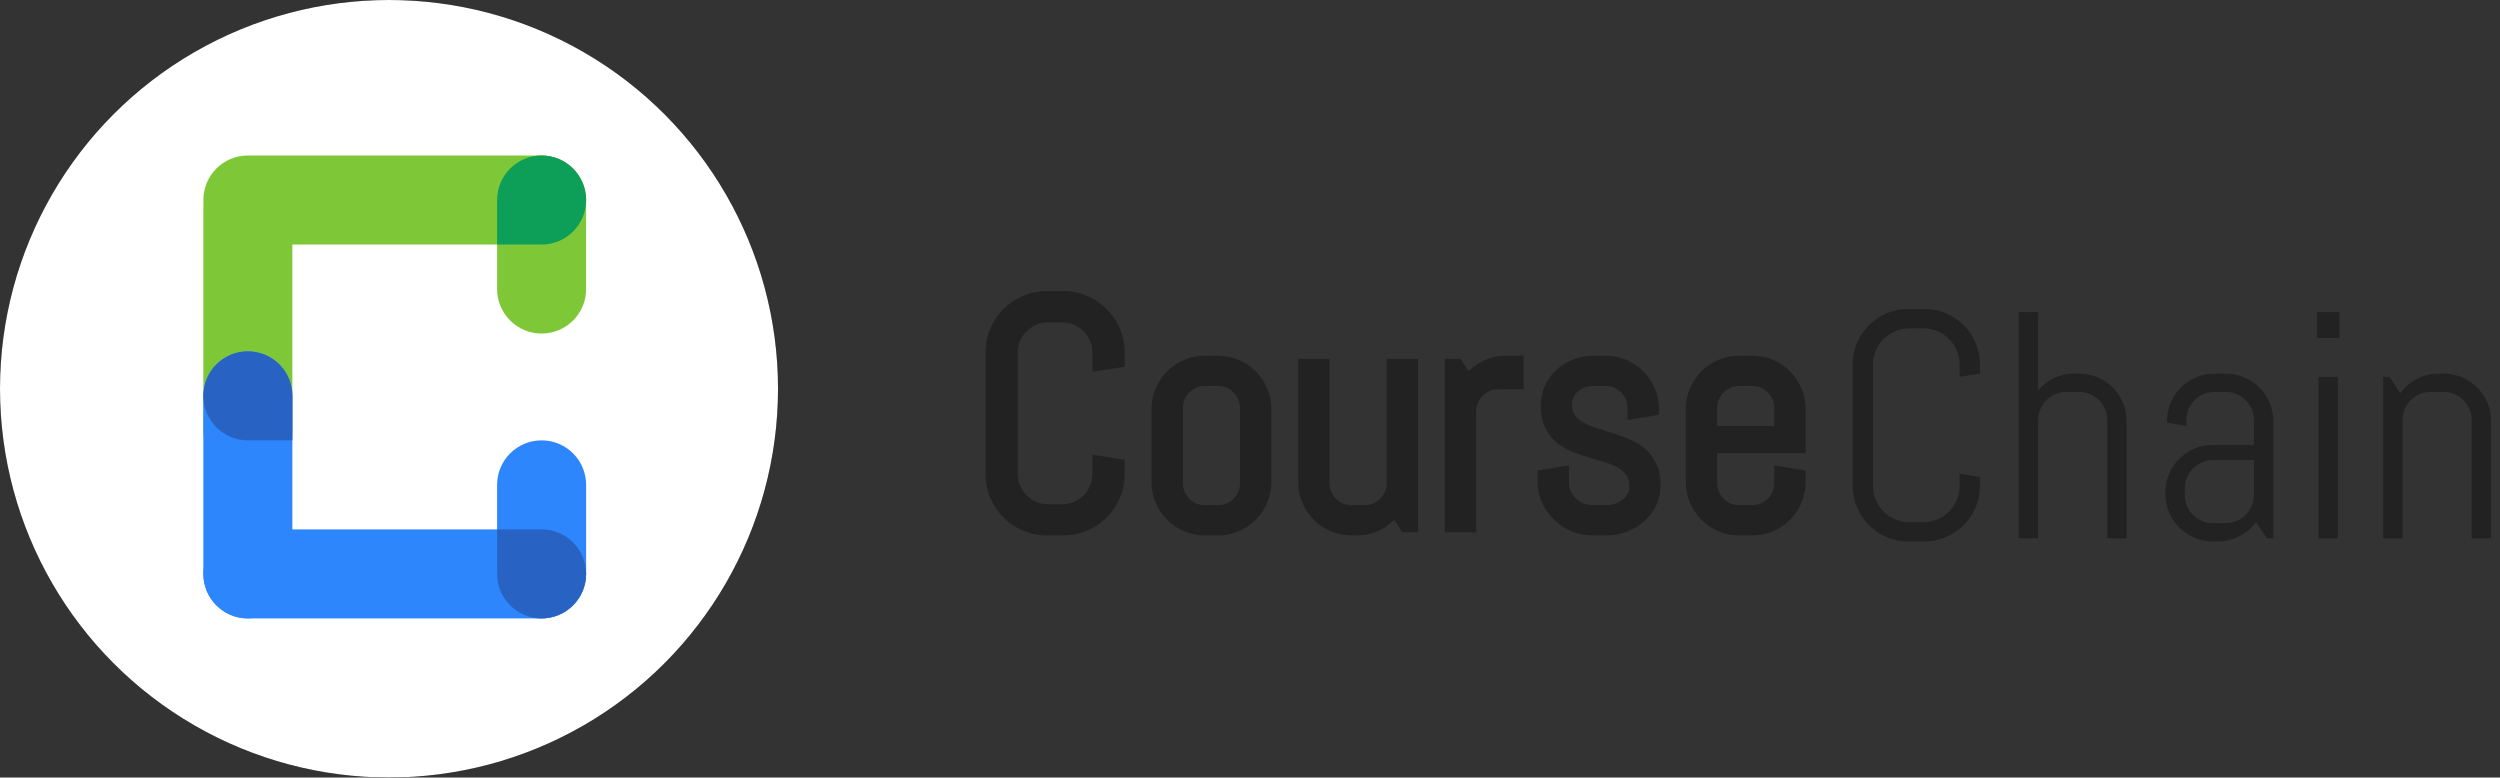 <?xml version="1.0" encoding="UTF-8"?>
<svg width="209px" height="65px" viewBox="0 0 209 65" version="1.1" xmlns="http://www.w3.org/2000/svg" xmlns:xlink="http://www.w3.org/1999/xlink">
    <rect x="0" y="0" width="209" height="65" fill="#333333" stroke="none"/>
    <!-- Generator: Sketch 52.4 (67378) - http://www.bohemiancoding.com/sketch -->
    <title>logo 2</title>
    <desc>Created with Sketch.</desc>
    <g id="Page-1" stroke="none" stroke-width="1" fill="none" fill-rule="evenodd">
        <g id="logo-2">
            <g id="logo">
                <g id="Oval">
                    <g id="path-1-link" fill="#000000">
                        <ellipse id="path-1" cx="32.521" cy="32.5" rx="32.521" ry="32.5"></ellipse>
                    </g>
                    <g id="path-1-link" fill="#FFFFFF">
                        <ellipse id="path-1" cx="32.521" cy="32.5" rx="32.521" ry="32.5"></ellipse>
                    </g>
                </g>
                <g id="Group-2" transform="translate(82, 24)" fill="#222222" fill-rule="nonzero">
                    <path d="M11.524,15.623 C11.524,16.265 11.404,16.867 11.162,17.429 C10.92,17.992 10.588,18.484 10.167,18.906 C9.745,19.328 9.252,19.659 8.69,19.901 C8.127,20.143 7.525,20.264 6.884,20.264 L5.539,20.264 C4.897,20.264 4.293,20.143 3.726,19.901 C3.159,19.659 2.665,19.328 2.243,18.906 C1.821,18.484 1.49,17.992 1.248,17.429 C1.006,16.867 0.885,16.265 0.885,15.623 L0.885,5.472 C0.885,4.83 1.006,4.228 1.248,3.666 C1.49,3.103 1.821,2.611 2.243,2.189 C2.665,1.767 3.159,1.435 3.726,1.194 C4.293,0.952 4.897,0.831 5.539,0.831 L6.884,0.831 C7.525,0.831 8.127,0.952 8.69,1.194 C9.252,1.435 9.745,1.767 10.167,2.189 C10.588,2.611 10.92,3.103 11.162,3.666 C11.404,4.228 11.524,4.83 11.524,5.472 L11.524,6.236 L9.824,6.5 L9.824,5.472 C9.824,5.05 9.745,4.656 9.586,4.292 C9.428,3.927 9.213,3.608 8.94,3.336 C8.668,3.063 8.349,2.848 7.985,2.69 C7.62,2.532 7.227,2.453 6.805,2.453 L5.618,2.453 C5.196,2.453 4.803,2.532 4.438,2.69 C4.073,2.848 3.753,3.063 3.476,3.336 C3.199,3.608 2.981,3.927 2.823,4.292 C2.665,4.656 2.586,5.05 2.586,5.472 L2.586,15.623 C2.586,16.045 2.665,16.438 2.823,16.803 C2.981,17.168 3.199,17.489 3.476,17.765 C3.753,18.042 4.073,18.26 4.438,18.418 C4.803,18.576 5.196,18.655 5.618,18.655 L6.805,18.655 C7.227,18.655 7.62,18.576 7.985,18.418 C8.349,18.26 8.668,18.042 8.94,17.765 C9.213,17.489 9.428,17.168 9.586,16.803 C9.745,16.438 9.824,16.045 9.824,15.623 L9.824,14.595 L11.524,14.872 L11.524,15.623 Z M23.785,16.295 C23.785,16.84 23.682,17.354 23.475,17.838 C23.269,18.321 22.985,18.743 22.625,19.104 C22.265,19.464 21.843,19.747 21.359,19.954 C20.876,20.16 20.362,20.264 19.817,20.264 L18.736,20.264 C18.191,20.264 17.677,20.16 17.193,19.954 C16.71,19.747 16.288,19.464 15.928,19.104 C15.567,18.743 15.284,18.321 15.077,17.838 C14.871,17.354 14.768,16.84 14.768,16.295 L14.768,10.205 C14.768,9.66 14.871,9.146 15.077,8.662 C15.284,8.179 15.567,7.757 15.928,7.396 C16.288,7.036 16.71,6.753 17.193,6.546 C17.677,6.34 18.191,6.236 18.736,6.236 L19.817,6.236 C20.362,6.236 20.876,6.34 21.359,6.546 C21.843,6.753 22.265,7.036 22.625,7.396 C22.985,7.757 23.269,8.179 23.475,8.662 C23.682,9.146 23.785,9.66 23.785,10.205 L23.785,16.295 Z M22.164,10.112 C22.164,9.787 22.102,9.482 21.979,9.196 C21.856,8.91 21.689,8.662 21.478,8.451 C21.267,8.24 21.019,8.073 20.733,7.95 C20.448,7.827 20.142,7.766 19.817,7.766 L18.736,7.766 C18.411,7.766 18.105,7.827 17.82,7.95 C17.534,8.073 17.286,8.24 17.075,8.451 C16.864,8.662 16.697,8.91 16.574,9.196 C16.451,9.482 16.389,9.787 16.389,10.112 L16.389,16.388 C16.389,16.713 16.451,17.018 16.574,17.304 C16.697,17.59 16.864,17.838 17.075,18.049 C17.286,18.26 17.534,18.427 17.82,18.55 C18.105,18.673 18.411,18.734 18.736,18.734 L19.817,18.734 C20.142,18.734 20.448,18.673 20.733,18.55 C21.019,18.427 21.267,18.26 21.478,18.049 C21.689,17.838 21.856,17.59 21.979,17.304 C22.102,17.018 22.164,16.713 22.164,16.388 L22.164,10.112 Z M35.505,20 L34.609,18.629 C34.24,19.13 33.778,19.528 33.225,19.822 C32.671,20.116 32.064,20.264 31.405,20.264 L30.997,20.264 C30.452,20.264 29.938,20.16 29.454,19.954 C28.971,19.747 28.549,19.464 28.188,19.104 C27.828,18.743 27.545,18.321 27.338,17.838 C27.132,17.354 27.028,16.84 27.028,16.295 L27.028,6.5 L28.65,6.5 L28.65,16.388 C28.65,16.713 28.711,17.018 28.834,17.304 C28.958,17.59 29.125,17.838 29.335,18.049 C29.546,18.26 29.795,18.427 30.08,18.55 C30.366,18.673 30.671,18.734 30.997,18.734 L32.078,18.734 C32.403,18.734 32.708,18.673 32.994,18.55 C33.28,18.427 33.528,18.26 33.739,18.049 C33.95,17.838 34.117,17.59 34.24,17.304 C34.363,17.018 34.424,16.713 34.424,16.388 L34.424,6.5 L36.046,6.5 L36.046,20 L35.505,20 Z M43.257,8.042 C42.932,8.042 42.627,8.104 42.341,8.227 C42.055,8.35 41.807,8.517 41.596,8.728 C41.385,8.939 41.218,9.187 41.095,9.473 C40.972,9.759 40.911,10.064 40.911,10.389 L40.911,20 L39.289,20 L39.289,6.5 L39.83,6.5 L40.713,7.871 C41.082,7.37 41.546,6.972 42.104,6.678 C42.662,6.384 43.271,6.236 43.93,6.236 L44.879,6.236 L44.879,8.042 L43.257,8.042 Z M56.322,16.572 C56.322,17.117 56.212,17.616 55.993,18.069 C55.773,18.521 55.474,18.91 55.096,19.235 C54.718,19.561 54.281,19.813 53.784,19.993 C53.288,20.174 52.767,20.264 52.222,20.264 L51.141,20.264 C50.596,20.264 50.075,20.16 49.579,19.954 C49.082,19.747 48.647,19.464 48.274,19.104 C47.9,18.743 47.601,18.321 47.377,17.838 C47.153,17.354 47.041,16.84 47.041,16.295 L47.041,15.755 L48.663,15.491 L48.663,16.388 C48.663,16.713 48.731,17.018 48.867,17.304 C49.003,17.59 49.186,17.838 49.414,18.049 C49.643,18.26 49.906,18.427 50.205,18.55 C50.504,18.673 50.816,18.734 51.141,18.734 L52.222,18.734 C52.547,18.734 52.859,18.686 53.158,18.589 C53.457,18.493 53.723,18.354 53.956,18.174 C54.189,17.994 54.373,17.776 54.51,17.521 C54.646,17.267 54.714,16.977 54.714,16.651 C54.714,16.168 54.608,15.772 54.397,15.465 C54.187,15.157 53.907,14.9 53.56,14.694 C53.213,14.487 52.818,14.316 52.374,14.179 C51.93,14.043 51.475,13.907 51.009,13.771 C50.543,13.635 50.089,13.479 49.645,13.303 C49.201,13.127 48.805,12.896 48.458,12.611 C48.111,12.325 47.832,11.967 47.621,11.536 C47.41,11.105 47.305,10.569 47.305,9.928 C47.305,9.383 47.41,8.884 47.621,8.431 C47.832,7.979 48.118,7.59 48.478,7.265 C48.838,6.939 49.258,6.687 49.737,6.507 C50.216,6.326 50.728,6.236 51.273,6.236 L52.222,6.236 C52.767,6.236 53.281,6.34 53.765,6.546 C54.248,6.753 54.67,7.036 55.03,7.396 C55.391,7.757 55.674,8.179 55.881,8.662 C56.087,9.146 56.19,9.66 56.19,10.205 L56.19,10.257 L54.569,10.521 L54.569,10.112 C54.569,9.787 54.507,9.482 54.384,9.196 C54.261,8.91 54.094,8.662 53.883,8.451 C53.672,8.24 53.424,8.073 53.138,7.95 C52.853,7.827 52.547,7.766 52.222,7.766 L51.273,7.766 C50.948,7.766 50.642,7.814 50.357,7.911 C50.071,8.007 49.823,8.146 49.612,8.326 C49.401,8.506 49.234,8.724 49.111,8.979 C48.988,9.233 48.926,9.523 48.926,9.849 C48.926,10.314 49.032,10.695 49.243,10.989 C49.454,11.283 49.733,11.532 50.08,11.734 C50.427,11.936 50.823,12.105 51.266,12.241 C51.71,12.378 52.163,12.518 52.624,12.663 C53.086,12.808 53.538,12.973 53.982,13.158 C54.426,13.342 54.822,13.58 55.169,13.87 C55.516,14.16 55.795,14.522 56.006,14.957 C56.217,15.392 56.322,15.931 56.322,16.572 Z M68.451,16.295 C68.451,16.84 68.348,17.354 68.141,17.838 C67.935,18.321 67.651,18.743 67.291,19.104 C66.931,19.464 66.509,19.747 66.025,19.954 C65.542,20.16 65.028,20.264 64.483,20.264 L63.402,20.264 C62.857,20.264 62.343,20.16 61.859,19.954 C61.376,19.747 60.954,19.464 60.594,19.104 C60.233,18.743 59.95,18.321 59.743,17.838 C59.537,17.354 59.434,16.84 59.434,16.295 L59.434,10.205 C59.434,9.66 59.537,9.146 59.743,8.662 C59.95,8.179 60.233,7.757 60.594,7.396 C60.954,7.036 61.376,6.753 61.859,6.546 C62.343,6.34 62.857,6.236 63.402,6.236 L64.483,6.236 C65.028,6.236 65.542,6.34 66.025,6.546 C66.509,6.753 66.931,7.036 67.291,7.396 C67.651,7.757 67.935,8.179 68.141,8.662 C68.348,9.146 68.451,9.66 68.451,10.205 L68.451,13.382 L61.055,13.382 L61.055,16.388 C61.055,16.713 61.117,17.018 61.24,17.304 C61.363,17.59 61.53,17.838 61.741,18.049 C61.952,18.26 62.2,18.427 62.486,18.55 C62.771,18.673 63.077,18.734 63.402,18.734 L64.483,18.734 C64.808,18.734 65.114,18.673 65.399,18.55 C65.685,18.427 65.933,18.26 66.144,18.049 C66.355,17.838 66.522,17.59 66.645,17.304 C66.768,17.018 66.83,16.713 66.83,16.388 L66.83,15.491 L68.451,15.755 L68.451,16.295 Z M66.83,10.112 C66.83,9.787 66.768,9.482 66.645,9.196 C66.522,8.91 66.355,8.662 66.144,8.451 C65.933,8.24 65.685,8.073 65.399,7.95 C65.114,7.827 64.808,7.766 64.483,7.766 L63.402,7.766 C63.077,7.766 62.771,7.827 62.486,7.95 C62.2,8.073 61.952,8.24 61.741,8.451 C61.53,8.662 61.363,8.91 61.24,9.196 C61.117,9.482 61.055,9.787 61.055,10.112 L61.055,12.116 L66.83,12.116 L66.83,10.112 Z" id="Course" stroke="#222222"></path>
                    <path d="M83.524,16.623 C83.524,17.265 83.404,17.867 83.162,18.429 C82.92,18.992 82.588,19.484 82.167,19.906 C81.745,20.328 81.252,20.659 80.69,20.901 C80.127,21.143 79.525,21.264 78.884,21.264 L77.539,21.264 C76.897,21.264 76.293,21.143 75.726,20.901 C75.159,20.659 74.665,20.328 74.243,19.906 C73.821,19.484 73.49,18.992 73.248,18.429 C73.006,17.867 72.885,17.265 72.885,16.623 L72.885,6.472 C72.885,5.83 73.006,5.228 73.248,4.666 C73.49,4.103 73.821,3.611 74.243,3.189 C74.665,2.767 75.159,2.435 75.726,2.194 C76.293,1.952 76.897,1.831 77.539,1.831 L78.884,1.831 C79.525,1.831 80.127,1.952 80.69,2.194 C81.252,2.435 81.745,2.767 82.167,3.189 C82.588,3.611 82.92,4.103 83.162,4.666 C83.404,5.228 83.524,5.83 83.524,6.472 L83.524,7.236 L81.824,7.5 L81.824,6.472 C81.824,6.05 81.745,5.656 81.586,5.292 C81.428,4.927 81.213,4.608 80.94,4.336 C80.668,4.063 80.349,3.848 79.985,3.69 C79.62,3.532 79.227,3.453 78.805,3.453 L77.618,3.453 C77.196,3.453 76.803,3.532 76.438,3.69 C76.073,3.848 75.753,4.063 75.476,4.336 C75.199,4.608 74.981,4.927 74.823,5.292 C74.665,5.656 74.586,6.05 74.586,6.472 L74.586,16.623 C74.586,17.045 74.665,17.438 74.823,17.803 C74.981,18.168 75.199,18.489 75.476,18.765 C75.753,19.042 76.073,19.26 76.438,19.418 C76.803,19.576 77.196,19.655 77.618,19.655 L78.805,19.655 C79.227,19.655 79.62,19.576 79.985,19.418 C80.349,19.26 80.668,19.042 80.94,18.765 C81.213,18.489 81.428,18.168 81.586,17.803 C81.745,17.438 81.824,17.045 81.824,16.623 L81.824,15.595 L83.524,15.872 L83.524,16.623 Z M94.164,21 L94.164,11.112 C94.164,10.787 94.102,10.482 93.979,10.196 C93.856,9.91 93.689,9.662 93.478,9.451 C93.267,9.24 93.019,9.073 92.733,8.95 C92.448,8.827 92.142,8.766 91.817,8.766 L90.736,8.766 C90.411,8.766 90.105,8.827 89.82,8.95 C89.534,9.073 89.286,9.24 89.075,9.451 C88.864,9.662 88.697,9.91 88.574,10.196 C88.451,10.482 88.389,10.787 88.389,11.112 L88.389,21 L86.768,21 L86.768,2.095 L88.389,2.095 L88.389,8.634 C88.758,8.194 89.202,7.852 89.721,7.605 C90.239,7.359 90.802,7.236 91.408,7.236 L91.817,7.236 C92.362,7.236 92.876,7.34 93.359,7.546 C93.843,7.753 94.265,8.036 94.625,8.396 C94.985,8.757 95.269,9.179 95.475,9.662 C95.682,10.146 95.785,10.66 95.785,11.205 L95.785,21 L94.164,21 Z M107.505,21 L106.609,19.655 C106.24,20.139 105.778,20.528 105.225,20.822 C104.671,21.116 104.064,21.264 103.405,21.264 L102.997,21.264 C102.452,21.264 101.938,21.16 101.454,20.954 C100.971,20.747 100.549,20.464 100.188,20.104 C99.828,19.743 99.545,19.321 99.338,18.838 C99.132,18.354 99.028,17.84 99.028,17.295 L99.028,17.164 C99.028,16.619 99.132,16.104 99.338,15.621 C99.545,15.138 99.828,14.716 100.188,14.355 C100.549,13.995 100.971,13.712 101.454,13.505 C101.938,13.299 102.452,13.195 102.997,13.195 L106.424,13.195 L106.424,11.112 C106.424,10.787 106.363,10.482 106.24,10.196 C106.117,9.91 105.95,9.662 105.739,9.451 C105.528,9.24 105.28,9.073 104.994,8.95 C104.708,8.827 104.403,8.766 104.078,8.766 L103.128,8.766 C102.803,8.766 102.498,8.827 102.212,8.95 C101.927,9.073 101.678,9.24 101.467,9.451 C101.256,9.662 101.089,9.91 100.966,10.196 C100.843,10.482 100.782,10.787 100.782,11.112 L100.782,11.6 L99.16,11.336 L99.16,11.205 C99.16,10.66 99.263,10.146 99.47,9.662 C99.677,9.179 99.96,8.757 100.32,8.396 C100.681,8.036 101.103,7.753 101.586,7.546 C102.069,7.34 102.583,7.236 103.128,7.236 L104.078,7.236 C104.623,7.236 105.137,7.34 105.62,7.546 C106.104,7.753 106.525,8.036 106.886,8.396 C107.246,8.757 107.53,9.179 107.736,9.662 C107.943,10.146 108.046,10.66 108.046,11.205 L108.046,21 L107.505,21 Z M106.424,14.461 L102.997,14.461 C102.671,14.461 102.366,14.522 102.08,14.646 C101.795,14.769 101.546,14.938 101.335,15.153 C101.125,15.368 100.958,15.619 100.834,15.905 C100.711,16.19 100.65,16.496 100.65,16.821 L100.65,17.388 C100.65,17.713 100.711,18.018 100.834,18.304 C100.958,18.59 101.125,18.838 101.335,19.049 C101.546,19.26 101.795,19.427 102.08,19.55 C102.366,19.673 102.671,19.734 102.997,19.734 L104.078,19.734 C104.403,19.734 104.708,19.673 104.994,19.55 C105.28,19.427 105.528,19.26 105.739,19.049 C105.95,18.838 106.117,18.59 106.24,18.304 C106.363,18.018 106.424,17.713 106.424,17.388 L106.424,14.461 Z M111.698,4.257 L111.698,2.095 L113.583,2.095 L113.583,4.257 L111.698,4.257 Z M111.83,21 L111.83,7.5 L113.451,7.5 L113.451,21 L111.83,21 Z M124.631,21 L124.631,11.112 C124.631,10.787 124.569,10.482 124.446,10.196 C124.323,9.91 124.156,9.662 123.945,9.451 C123.734,9.24 123.486,9.073 123.2,8.95 C122.915,8.827 122.609,8.766 122.284,8.766 L121.203,8.766 C120.878,8.766 120.573,8.827 120.287,8.95 C120.001,9.073 119.753,9.24 119.542,9.451 C119.331,9.662 119.164,9.91 119.041,10.196 C118.918,10.482 118.856,10.787 118.856,11.112 L118.856,21 L117.235,21 L117.235,7.5 L117.775,7.5 L118.659,8.871 C119.028,8.37 119.491,7.972 120.05,7.678 C120.608,7.384 121.216,7.236 121.875,7.236 L122.284,7.236 C122.829,7.236 123.343,7.34 123.827,7.546 C124.31,7.753 124.732,8.036 125.092,8.396 C125.453,8.757 125.736,9.179 125.943,9.662 C126.149,10.146 126.252,10.66 126.252,11.205 L126.252,21 L124.631,21 Z" id="Chain"></path>
                </g>
                <g id="Group-6" transform="translate(17, 13)">
                    <rect id="Rectangle" fill="#7EC837" x="0" y="0" width="32" height="7.442" rx="3.721"></rect>
                    <path d="M-5.581,10.047 L13.023,10.047 C15.078,10.047 16.744,11.712 16.744,13.767 C16.744,15.822 15.078,17.488 13.023,17.488 L-5.581,17.488 C-7.636,17.488 -9.302,15.822 -9.302,13.767 C-9.302,11.712 -7.636,10.047 -5.581,10.047 Z" id="Rectangle" fill="#7EC837" transform="translate(3.721, 13.767) rotate(90) translate(-3.721, -13.767) "></path>
                    <g id="Group-2" transform="translate(16, 27.872) scale(-1, 1) translate(-16, -27.872) translate(0, 16.372)">
                        <path d="M-1.85000002e-07,11.163 L7.442,11.163 C9.497,11.163 11.163,12.829 11.163,14.884 C11.163,16.939 9.497,18.605 7.442,18.605 L-1.85000002e-07,18.605 C-2.055,18.605 -3.721,16.939 -3.721,14.884 C-3.721,12.829 -2.055,11.163 -1.85000002e-07,11.163 Z" id="Rectangle" fill="#2E86FC" transform="translate(3.721, 14.884) rotate(90) translate(-3.721, -14.884) "></path>
                        <path d="M20.837,7.442 L35.721,7.442 C37.776,7.442 39.442,9.108 39.442,11.163 C39.442,13.218 37.776,14.884 35.721,14.884 L20.837,14.884 C18.782,14.884 17.116,13.218 17.116,11.163 C17.116,9.108 18.782,7.442 20.837,7.442 Z" id="Rectangle" fill="#2E86FC" transform="translate(28.279, 11.163) rotate(90) translate(-28.279, -11.163) "></path>
                        <path d="M24.558,7.442 L24.558,3.721 C24.558,1.666 26.224,1.65052358e-15 28.279,1.77635684e-15 C30.334,6.65894418e-17 32,1.666 32,3.721 C32,5.776 30.334,7.442 28.279,7.442 L24.558,7.442 Z" id="Combined-Shape" fill="#2863C4"></path>
                        <rect id="Rectangle" fill="#2E86FC" x="0" y="14.884" width="32" height="7.442" rx="3.721"></rect>
                        <path d="M7.442,14.884 L7.442,18.605 C7.442,20.66 5.776,22.326 3.721,22.326 C2.693,22.326 1.763,21.909 1.09,21.236 C0.416,20.562 1.25833256e-16,19.632 0,18.605 C-2.51666512e-16,16.55 1.666,14.884 3.721,14.884 L7.442,14.884 Z" id="Combined-Shape" fill="#2863C4"></path>
                    </g>
                    <path d="M24.558,3.721 L32,3.721 C34.055,3.721 35.721,5.387 35.721,7.442 C35.721,9.497 34.055,11.163 32,11.163 L24.558,11.163 C22.503,11.163 20.837,9.497 20.837,7.442 C20.837,5.387 22.503,3.721 24.558,3.721 Z" id="Rectangle" fill="#7EC837" transform="translate(28.279, 7.442) rotate(90) translate(-28.279, -7.442) "></path>
                    <g id="Combined-Shape"></g>
                    <path d="M30.91,1.09 C31.584,1.763 32,2.693 32,3.721 C32,5.776 30.334,7.442 28.279,7.442 L24.558,7.442 L24.558,3.721 C24.558,1.666 26.224,-6.49628579e-14 28.279,-6.48370246e-14 C29.307,-6.4774108e-14 30.237,0.416 30.91,1.09 Z" id="Combined-Shape" fill="#0D9E58"></path>
                    <g id="Combined-Shape"></g>
                    <g id="Combined-Shape"></g>
                </g>
            </g>
        </g>
    </g>
</svg>